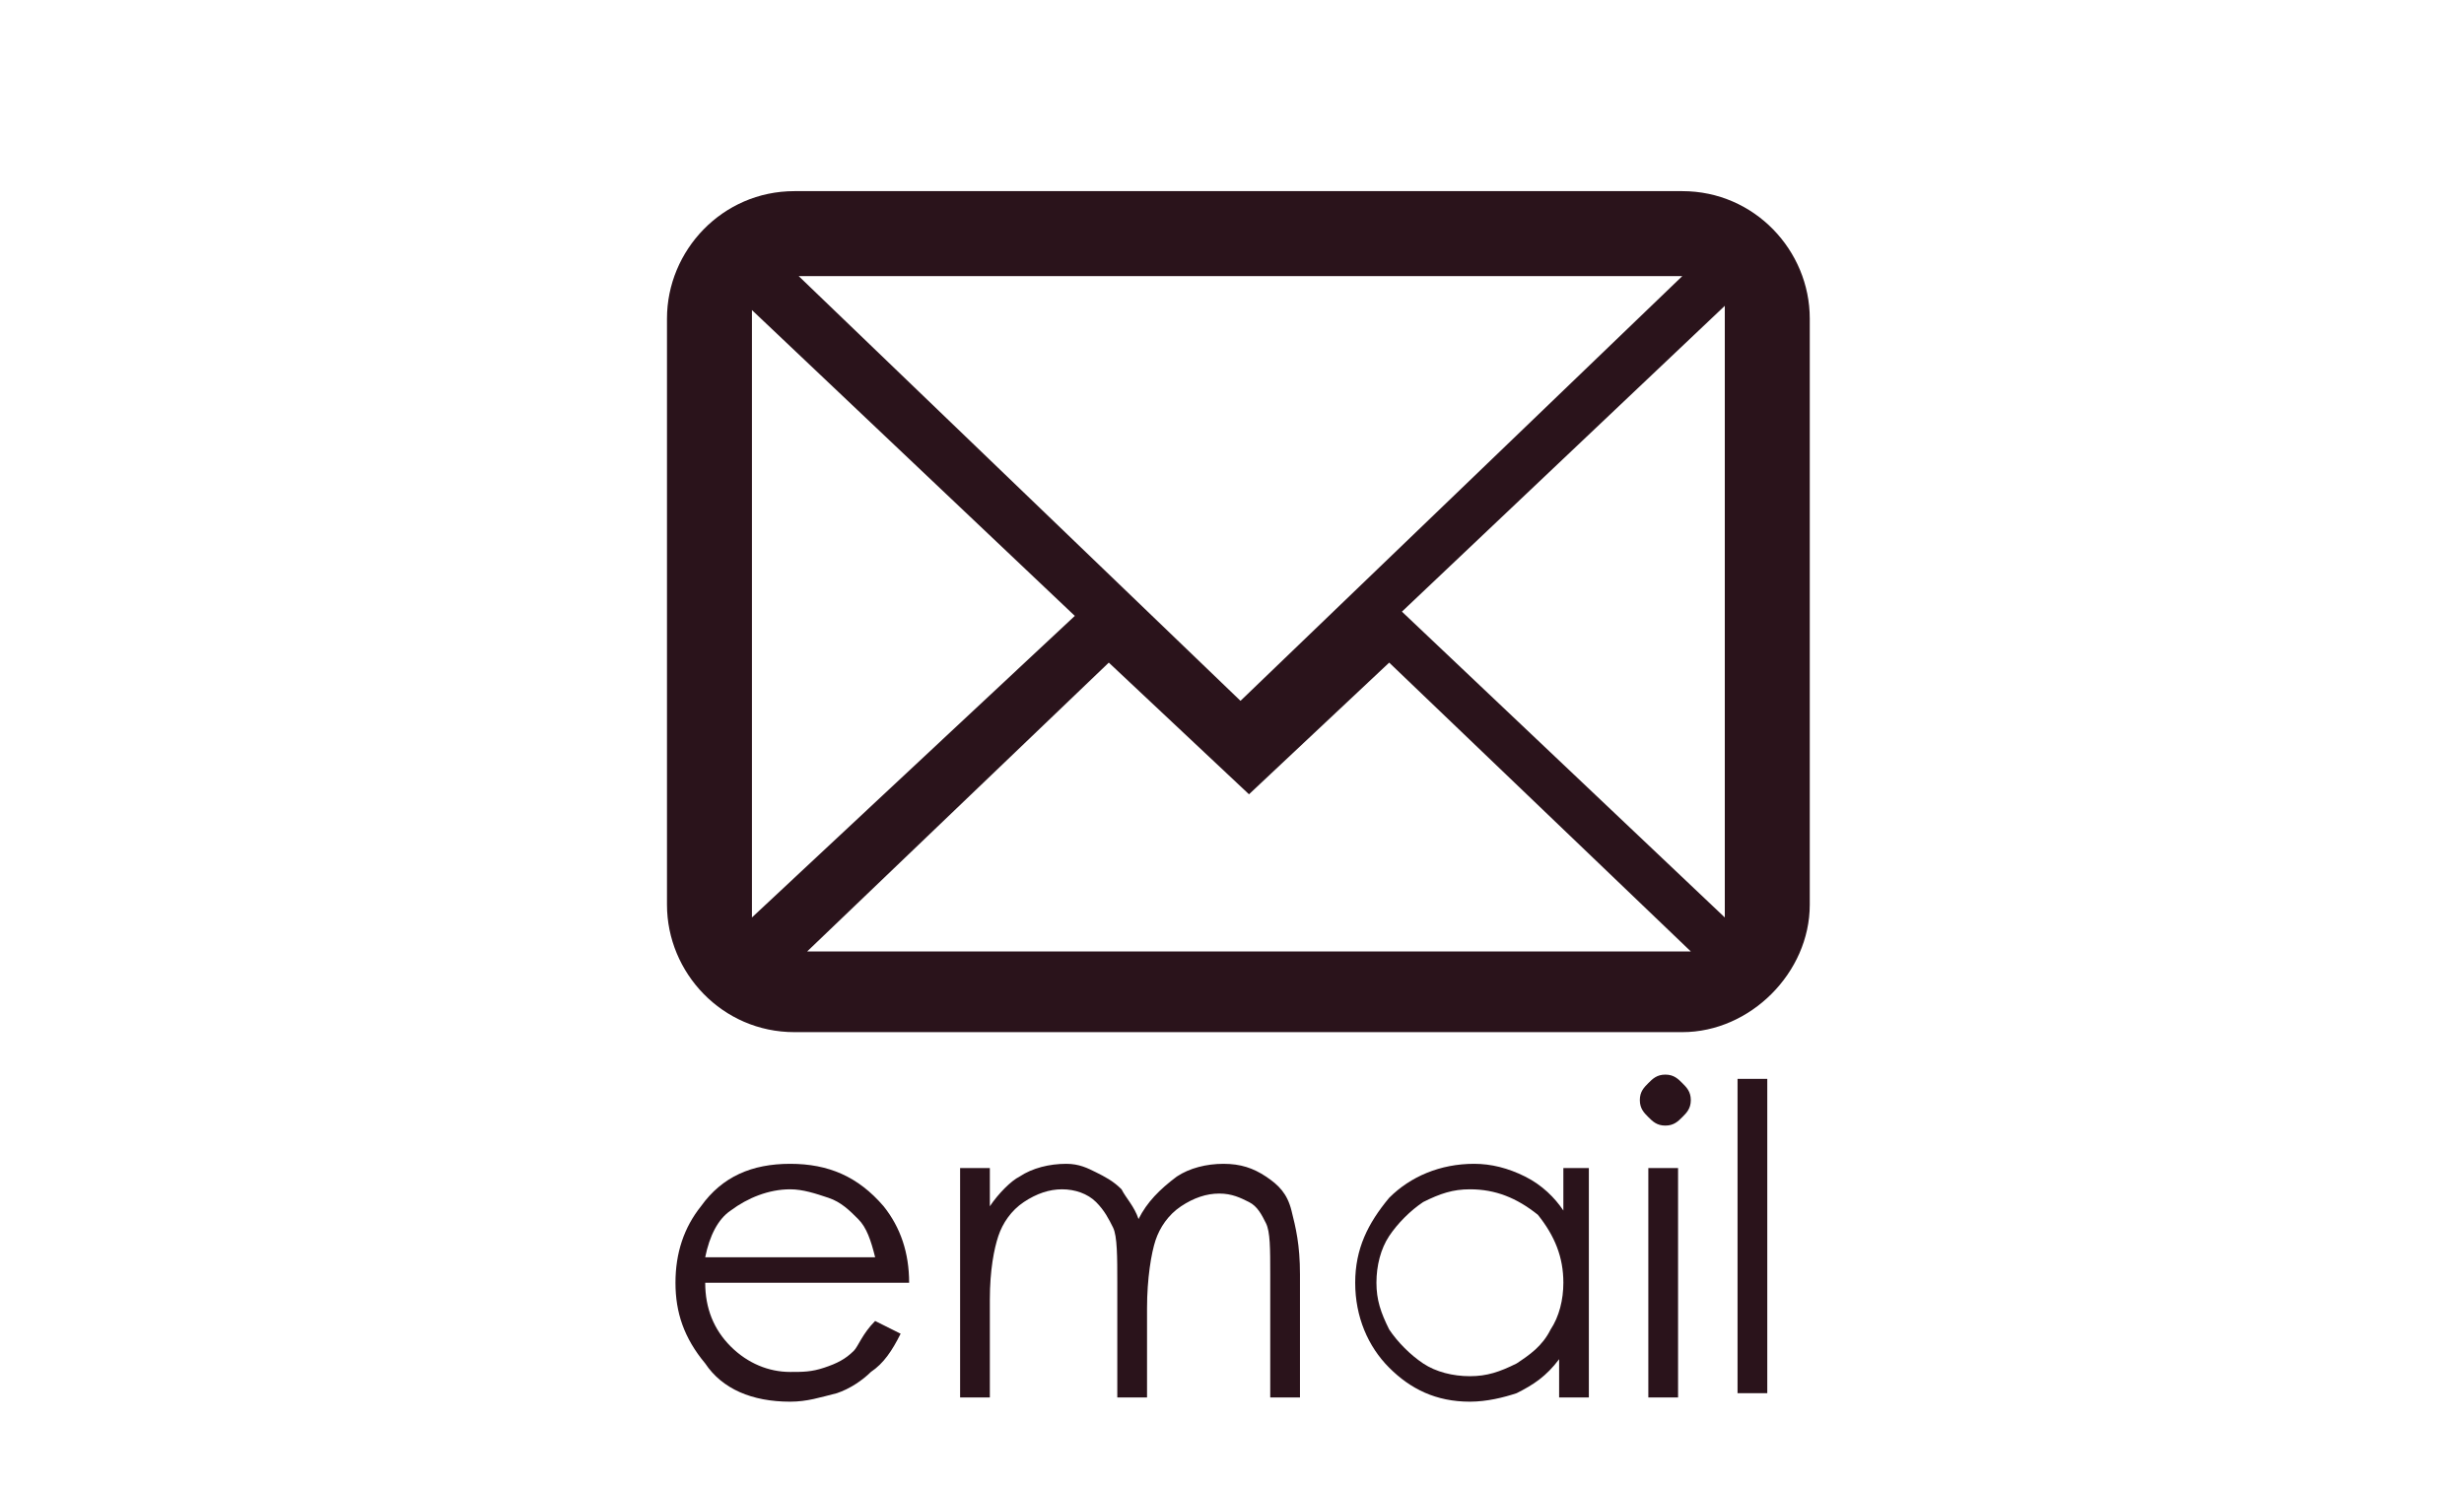 <?xml version="1.0" encoding="utf-8"?>
<!-- Generator: Adobe Illustrator 18.0.0, SVG Export Plug-In . SVG Version: 6.00 Build 0)  -->
<!DOCTYPE svg PUBLIC "-//W3C//DTD SVG 1.1//EN" "http://www.w3.org/Graphics/SVG/1.1/DTD/svg11.dtd">
<svg version="1.1" id="Layer_1" xmlns="http://www.w3.org/2000/svg" xmlns:xlink="http://www.w3.org/1999/xlink" x="0px" y="0px"
	 viewBox="0 0 58 35" enable-background="new 0 0 58 35" xml:space="preserve">
<g>
	<path fill="#2A131B" d="M20.6,31.1l0.6,0.3c-0.2,0.4-0.4,0.7-0.7,0.9c-0.2,0.2-0.5,0.4-0.8,0.5C19.3,32.9,19,33,18.6,33
		c-0.9,0-1.6-0.3-2-0.9c-0.5-0.6-0.7-1.2-0.7-1.9c0-0.7,0.2-1.3,0.6-1.8c0.5-0.7,1.2-1,2.1-1c0.9,0,1.6,0.3,2.2,1
		c0.4,0.5,0.6,1.1,0.6,1.8h-4.8c0,0.6,0.2,1.1,0.6,1.5c0.4,0.4,0.9,0.6,1.4,0.6c0.3,0,0.5,0,0.8-0.1c0.3-0.1,0.5-0.2,0.7-0.4
		C20.2,31.7,20.3,31.4,20.6,31.1z M20.6,29.6c-0.1-0.4-0.2-0.7-0.4-0.9s-0.4-0.4-0.7-0.5c-0.3-0.1-0.6-0.2-0.9-0.2
		c-0.5,0-1,0.2-1.4,0.5c-0.3,0.2-0.5,0.6-0.6,1.1H20.6z"/>
	<path fill="#2A131B" d="M22.6,27.5h0.7v0.9c0.2-0.3,0.5-0.6,0.7-0.7c0.3-0.2,0.7-0.3,1.1-0.3c0.3,0,0.5,0.1,0.7,0.2
		c0.2,0.1,0.4,0.2,0.6,0.4c0.1,0.2,0.3,0.4,0.4,0.7c0.2-0.4,0.5-0.7,0.9-1c0.3-0.2,0.7-0.3,1.1-0.3c0.4,0,0.7,0.1,1,0.3
		c0.3,0.2,0.5,0.4,0.6,0.8s0.2,0.8,0.2,1.5v2.9h-0.7v-2.9c0-0.6,0-1-0.1-1.2c-0.1-0.2-0.2-0.4-0.4-0.5c-0.2-0.1-0.4-0.2-0.7-0.2
		c-0.3,0-0.6,0.1-0.9,0.3c-0.3,0.2-0.5,0.5-0.6,0.8s-0.2,0.9-0.2,1.6v2.1h-0.7v-2.7c0-0.6,0-1.1-0.1-1.3s-0.2-0.4-0.4-0.6
		S25.3,28,25,28c-0.3,0-0.6,0.1-0.9,0.3c-0.3,0.2-0.5,0.5-0.6,0.8s-0.2,0.8-0.2,1.5v2.3h-0.7V27.5z"/>
	<path fill="#2A131B" d="M37.4,27.5v5.4h-0.7v-0.9c-0.3,0.4-0.6,0.6-1,0.8C35.4,32.9,35,33,34.6,33c-0.8,0-1.4-0.3-1.9-0.8
		c-0.5-0.5-0.8-1.2-0.8-2c0-0.8,0.3-1.4,0.8-2c0.5-0.5,1.2-0.8,2-0.8c0.4,0,0.8,0.1,1.2,0.3c0.4,0.2,0.7,0.5,0.9,0.8v-1H37.4z
		 M34.6,28c-0.4,0-0.7,0.1-1.1,0.3c-0.3,0.2-0.6,0.5-0.8,0.8c-0.2,0.3-0.3,0.7-0.3,1.1c0,0.4,0.1,0.7,0.3,1.1
		c0.2,0.3,0.5,0.6,0.8,0.8c0.3,0.2,0.7,0.3,1.1,0.3c0.4,0,0.7-0.1,1.1-0.3c0.3-0.2,0.6-0.4,0.8-0.8c0.2-0.3,0.3-0.7,0.3-1.1
		c0-0.6-0.2-1.1-0.6-1.6C35.7,28.2,35.2,28,34.6,28z"/>
	<path fill="#2A131B" d="M39.2,25.3c0.2,0,0.3,0.1,0.4,0.2s0.2,0.2,0.2,0.4c0,0.2-0.1,0.3-0.2,0.4s-0.2,0.2-0.4,0.2
		c-0.2,0-0.3-0.1-0.4-0.2c-0.1-0.1-0.2-0.2-0.2-0.4c0-0.2,0.1-0.3,0.2-0.4C38.9,25.4,39,25.3,39.2,25.3z M38.8,27.5h0.7v5.4h-0.7
		V27.5z"/>
	<path fill="#2A131B" d="M40.9,25.4h0.7v7.4h-0.7V25.4z"/>
</g>
<path fill="#2A131B" d="M39.6,4.5H18.7c-1.7,0-3,1.4-3,3v13.8c0,1.6,1.3,3,3,3h20.9c1.6,0,3-1.4,3-3V7.5C42.6,5.9,41.3,4.5,39.6,4.5
	z M39.6,6.5l-10.4,10l-10.4-10H39.6z M17.7,21.6V7.3l7.6,7.2L17.7,21.6z M33.1,22.4h-7.6h-6.5l7.1-6.8l3.3,3.1l3.3-3.1l7.1,6.8H33.1
	z M40.6,21.6l-7.6-7.2l7.6-7.2V21.6z"/>
</svg>
